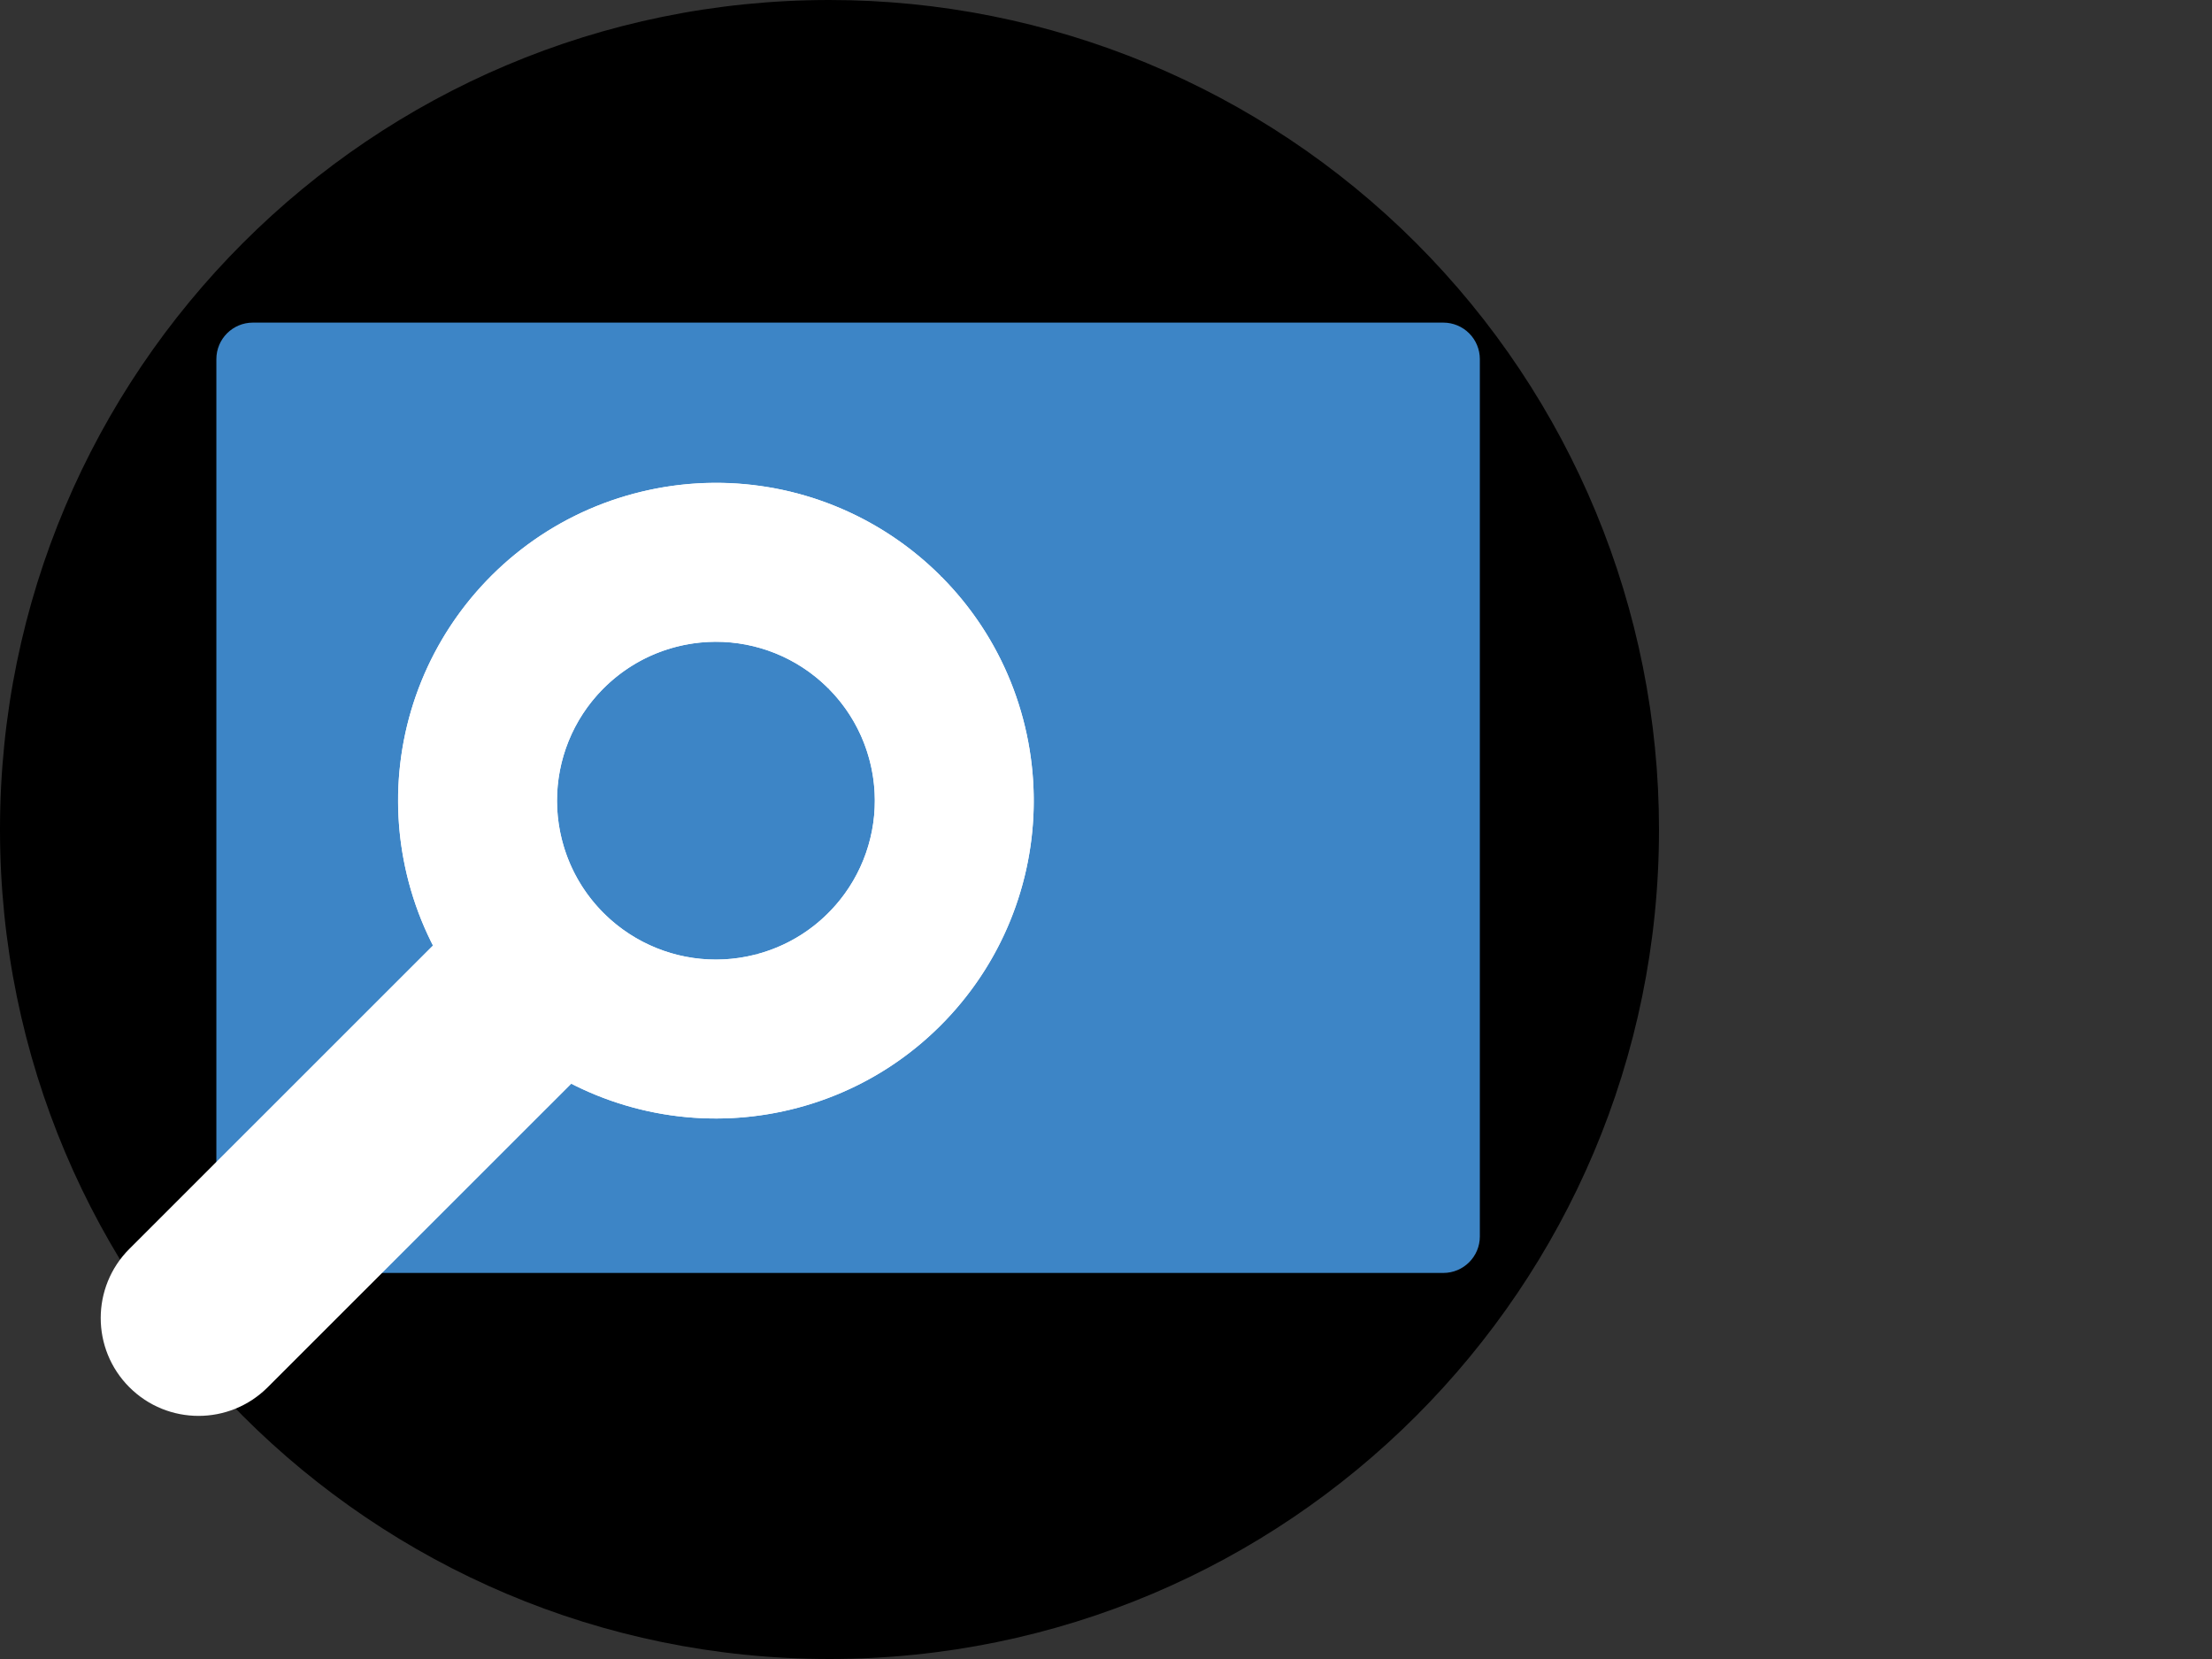 <svg version="1.1" viewBox="0.0 0.0 960.0 720.0" fill="none" stroke="none" stroke-linecap="square" stroke-miterlimit="10" xmlns:xlink="http://www.w3.org/1999/xlink" xmlns="http://www.w3.org/2000/svg"><rect x="0.0" y="0.0" width="960.0" height="720.0" fill="#333333" stroke="none"/><clipPath id="p.0"><path d="m0 0l960.0 0l0 720.0l-960.0 0l0 -720.0z" clip-rule="nonzero"/></clipPath><g clip-path="url(#p.0)"><path fill="#000000" fill-opacity="0.0" d="m0 0l960.0 0l0 720.0l-960.0 0z" fill-rule="evenodd"/><path fill="#000000" d="m0 360.0l0 0c0 -198.823 161.177 -360.0 360.0 -360.0l0 0c95.478 0 187.045 37.928 254.558 105.442c67.513 67.513 105.442 159.081 105.442 254.558l0 0c0 198.823 -161.177 360.0 -360.0 360.0l0 0c-198.823 0 -360.0 -161.177 -360.0 -360.0z" fill-rule="evenodd"/><path fill="#3d85c6" d="m93.903 155.865l0 0c0 -8.756 7.098 -15.854 15.854 -15.854l516.638 0c4.205 0 8.237 1.67 11.211 4.644c2.973 2.973 4.644 7.006 4.644 11.211l0 380.732c0 8.756 -7.098 15.854 -15.854 15.854l-516.638 0c-8.756 0 -15.854 -7.098 -15.854 -15.854z" fill-rule="evenodd"/><path fill="#ffffff" d="m408.605 250.337l0 0c53.629 54.029 53.344 141.291 -0.637 194.967c-53.981 53.677 -141.243 53.469 -194.968 -0.464c-53.725 -53.933 -53.594 -141.196 0.291 -194.968c53.886 -53.773 141.148 -53.72 194.968 0.118l-48.772 48.756c-26.91 -26.919 -70.541 -26.945 -97.484 -0.059c-26.943 26.886 -27.008 70.517 -0.146 97.484c26.862 26.967 70.493 27.071 97.484 0.232c26.991 -26.838 27.133 -70.469 0.319 -97.484z" fill-rule="evenodd"/><path fill="#ffffff" d="m345.927 480.819l0 0c-73.595 19.443 -149.026 -24.415 -168.535 -97.993c-19.509 -73.577 24.283 -149.048 97.843 -168.622c73.56 -19.574 149.069 24.151 168.708 97.693c19.639 73.543 -24.018 149.09 -97.543 168.795l-17.85 -66.606c36.763 -9.852 58.591 -47.626 48.772 -84.398c-9.82 -36.771 -47.574 -58.634 -84.354 -48.847c-36.78 9.787 -58.676 47.522 -48.922 84.311c9.754 36.789 47.47 58.718 84.267 48.996z" fill-rule="evenodd"/><path fill="#ffffff" d="m56.14 602.049l0 0c-16.577 -16.586 -16.572 -43.471 0.013 -60.05l135.03 -134.986c7.964 -7.961 18.764 -12.433 30.025 -12.43c11.26 0.002 22.059 4.478 30.019 12.443l0 0l0 0c16.577 16.586 16.572 43.471 -0.013 60.05l-135.03 134.986c-16.584 16.579 -43.467 16.573 -60.044 -0.013z" fill-rule="evenodd"/></g></svg>